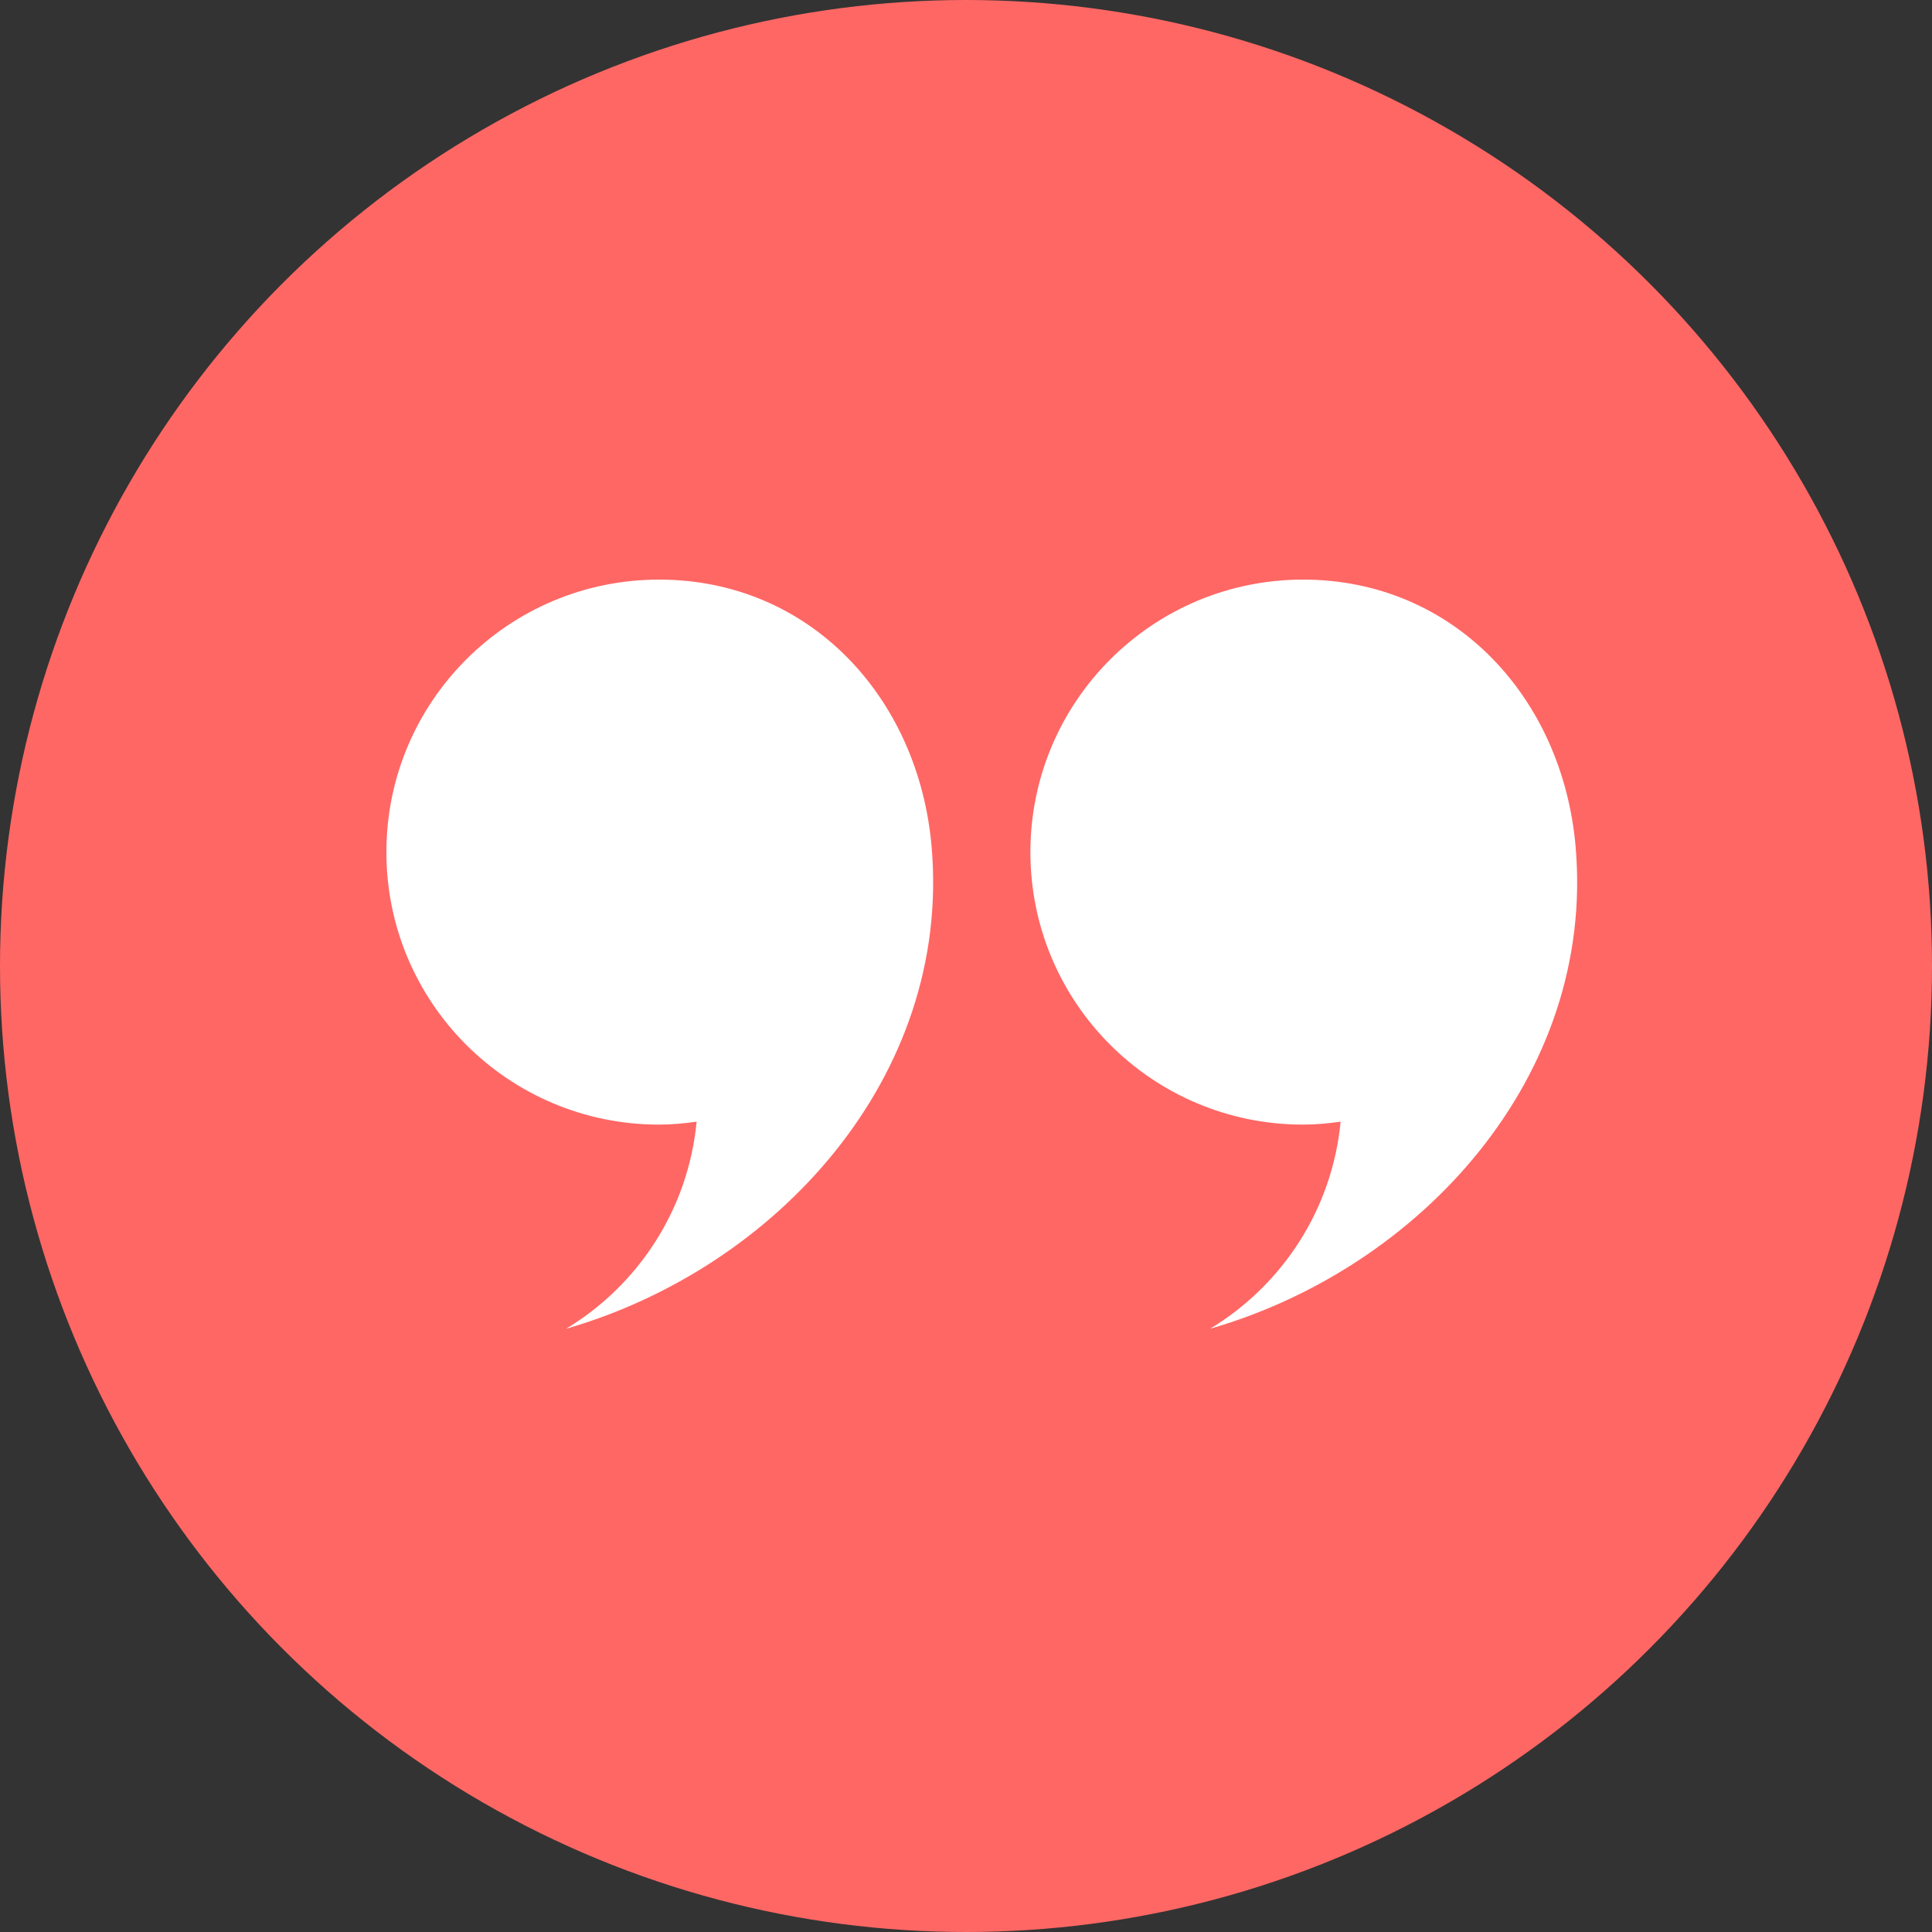 <svg width="30" height="30" viewBox="0 0 30 30" fill="none" xmlns="http://www.w3.org/2000/svg">
<rect x="0" y="0" width="30" height="30" fill="#333333" stroke="none"/>
<circle cx="15" cy="15" r="15" fill="#FF6764"/>
<path d="M16 13.232C16 10.895 17.895 9 20.234 9C22.572 9 24.269 10.829 24.467 13.158C24.769 16.712 22.069 19.687 18.79 20.633C19.907 19.958 20.687 18.783 20.817 17.417C20.626 17.444 20.432 17.463 20.234 17.463C17.895 17.463 16 15.569 16 13.232Z" fill="white"/>
<path d="M6 13.232C6 10.895 7.895 9 10.234 9C12.572 9 14.269 10.829 14.467 13.158C14.769 16.712 12.069 19.687 8.79 20.633C9.908 19.958 10.687 18.783 10.817 17.417C10.626 17.444 10.432 17.463 10.234 17.463C7.895 17.463 6 15.569 6 13.232Z" fill="white"/>
</svg>
